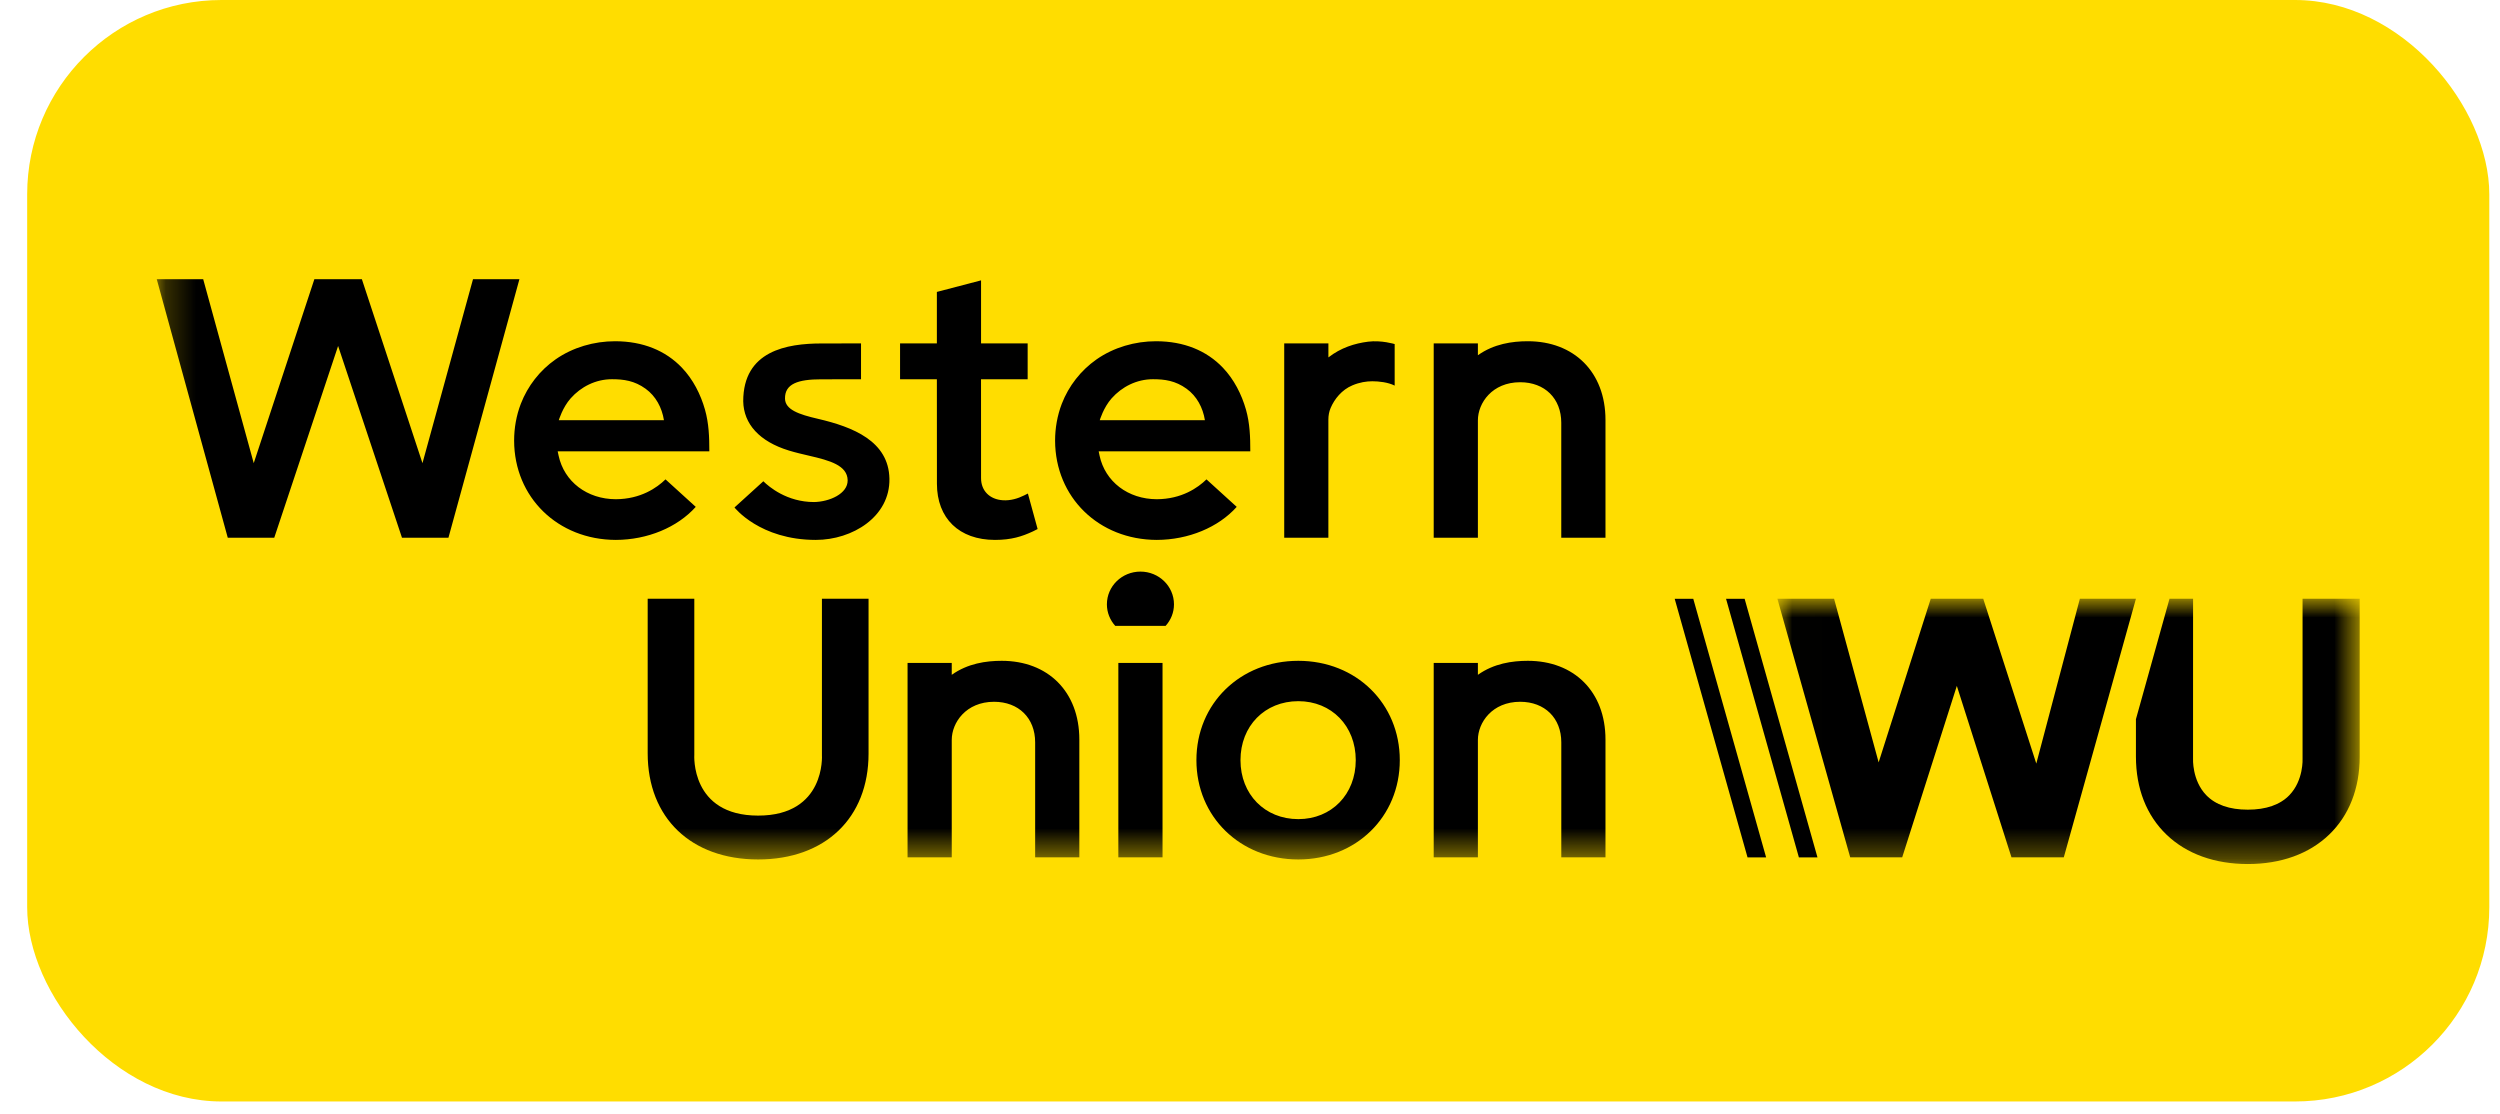<svg width="83" height="37" viewBox="0 0 83 37" fill="none" xmlns="http://www.w3.org/2000/svg">
<rect x="0.902" width="81.743" height="36.569" rx="6.453" fill="#FFDD00"/>
<mask id="mask0_107_10144" style="mask-type:alpha" maskUnits="userSpaceOnUse" x="5" y="7" width="50" height="22">
<path d="M5.204 7.883H54.132V28.536H5.204V7.883Z" fill="white"/>
</mask>
<g mask="url(#mask0_107_10144)">
<path fill-rule="evenodd" clip-rule="evenodd" d="M50.724 21.939C50.205 21.939 49.597 22.026 49.066 22.404V22.01H47.599V28.463H49.066V24.565C49.066 23.99 49.54 23.299 50.47 23.299C51.286 23.299 51.835 23.84 51.835 24.644V28.463H53.302V24.554C53.302 22.955 52.252 21.939 50.724 21.939ZM50.724 11.329C50.205 11.329 49.597 11.416 49.066 11.794V11.401H47.599V17.853H49.066V13.955C49.066 13.38 49.54 12.69 50.47 12.69C51.286 12.69 51.834 13.23 51.834 14.035V17.853H53.302V13.944C53.302 12.346 52.252 11.329 50.724 11.329ZM33.257 21.939C32.737 21.939 32.129 22.026 31.598 22.404V22.01H30.131V28.463H31.598V24.565C31.598 23.99 32.073 23.299 33.003 23.299C33.819 23.299 34.367 23.84 34.367 24.644V28.463H35.834V24.554C35.834 22.955 34.785 21.939 33.257 21.939ZM27.157 13.905C26.52 13.758 26.069 13.601 26.062 13.234C26.054 12.741 26.496 12.593 27.263 12.593L28.586 12.592V11.401L27.275 11.403C26.123 11.403 24.675 11.646 24.675 13.322C24.689 14.076 25.213 14.658 26.192 14.958C26.416 15.027 26.646 15.079 26.867 15.131C27.547 15.288 28.133 15.45 28.142 15.944C28.15 16.392 27.539 16.659 27.026 16.668C26.125 16.668 25.529 16.161 25.343 15.978L24.385 16.848C24.385 16.848 25.223 17.925 27.084 17.925C28.303 17.925 29.552 17.154 29.529 15.894C29.506 14.645 28.318 14.175 27.157 13.905ZM40.003 13.951C39.937 13.534 39.734 13.152 39.394 12.906C39.025 12.639 38.667 12.59 38.278 12.59C37.737 12.59 37.247 12.841 36.906 13.225C36.634 13.532 36.512 13.951 36.512 13.951H40.003ZM38.405 17.925C36.477 17.919 35.034 16.511 35.029 14.629C35.029 14.214 35.102 13.797 35.251 13.407C35.482 12.81 35.884 12.297 36.406 11.931C36.978 11.532 37.681 11.329 38.382 11.329C39.311 11.33 40.061 11.643 40.6 12.208C40.971 12.597 41.221 13.091 41.366 13.599C41.496 14.056 41.51 14.514 41.51 14.984H36.476L36.505 15.125C36.69 15.992 37.451 16.572 38.406 16.574C39.231 16.571 39.771 16.193 40.055 15.915L41.059 16.828C40.45 17.509 39.457 17.922 38.405 17.925ZM22.043 13.951C21.977 13.534 21.774 13.152 21.434 12.906C21.065 12.639 20.706 12.59 20.317 12.59C19.776 12.59 19.286 12.841 18.946 13.225C18.674 13.532 18.552 13.951 18.552 13.951H22.043ZM20.445 17.925C18.517 17.919 17.073 16.511 17.069 14.629C17.069 14.214 17.141 13.797 17.291 13.407C17.522 12.81 17.924 12.296 18.446 11.931C19.018 11.532 19.721 11.329 20.422 11.329C21.35 11.33 22.101 11.643 22.64 12.208C23.011 12.597 23.261 13.091 23.405 13.599C23.535 14.056 23.55 14.514 23.55 14.984H18.515L18.545 15.125C18.73 15.992 19.491 16.572 20.445 16.574C21.271 16.571 21.811 16.193 22.095 15.915L23.099 16.828C22.489 17.509 21.497 17.922 20.445 17.925ZM15.704 9.269L14.026 15.377L12.014 9.269H10.437L8.424 15.377L6.746 9.269H5.204L7.562 17.853H9.105L11.225 11.486L13.346 17.853H14.888L17.245 9.269H15.704ZM45.419 11.344C44.978 11.4 44.515 11.544 44.103 11.866V11.401H42.636V17.853H44.102V13.93C44.102 13.797 44.125 13.666 44.177 13.545C44.302 13.25 44.546 12.941 44.901 12.793C45.139 12.692 45.366 12.658 45.562 12.658C45.774 12.658 46.084 12.691 46.303 12.802V11.423C46.303 11.423 45.86 11.287 45.419 11.344ZM37.863 18.977C37.247 18.977 36.749 19.463 36.749 20.064C36.749 20.338 36.854 20.588 37.026 20.779H38.698C38.871 20.588 38.976 20.338 38.976 20.064C38.976 19.464 38.478 18.977 37.863 18.977ZM27.288 25.067C27.288 25.067 27.422 27.078 25.169 27.078C22.916 27.078 23.051 25.057 23.051 25.057V19.878H21.503V25.009C21.503 27.154 22.943 28.534 25.17 28.534C27.397 28.534 28.836 27.155 28.836 25.02V19.878H27.288V25.067ZM45.011 25.237C45.011 24.102 44.209 23.279 43.104 23.279C41.991 23.279 41.184 24.102 41.184 25.237C41.184 26.372 41.991 27.195 43.104 27.195C44.209 27.195 45.011 26.372 45.011 25.237ZM46.473 25.237C46.473 27.117 45.025 28.534 43.104 28.534C41.175 28.534 39.721 27.117 39.721 25.237C39.721 23.357 41.175 21.939 43.104 21.939C45.025 21.939 46.473 23.357 46.473 25.237ZM37.129 22.01V28.463H38.596V22.01H37.129ZM34.126 16.385L34.449 17.564L34.294 17.642C33.932 17.811 33.578 17.925 33.033 17.925C31.845 17.925 31.106 17.21 31.106 16.058L31.104 12.592H29.882V11.401H31.104V9.692L32.571 9.308V11.401H34.118V12.591H32.57L32.571 15.875C32.571 16.294 32.857 16.582 33.301 16.609C33.547 16.624 33.791 16.553 34.007 16.445L34.126 16.385Z" fill="black"/>
</g>
<path fill-rule="evenodd" clip-rule="evenodd" d="M58.018 28.465L55.6 19.881H56.217L58.635 28.465H58.018Z" fill="black"/>
<mask id="mask1_107_10144" style="mask-type:alpha" maskUnits="userSpaceOnUse" x="59" y="19" width="20" height="10">
<path d="M59.009 19.878H78.342V28.685H59.009V19.878Z" fill="white"/>
</mask>
<g mask="url(#mask1_107_10144)">
<path fill-rule="evenodd" clip-rule="evenodd" d="M76.445 19.878V25.178C76.446 25.185 76.484 25.905 76.008 26.399C75.699 26.719 75.234 26.881 74.627 26.881C74.02 26.881 73.556 26.719 73.247 26.399C72.771 25.906 72.809 25.185 72.809 25.179L72.81 19.878H72.028L70.913 23.877V25.12C70.913 26.177 71.264 27.074 71.93 27.712C72.594 28.349 73.526 28.686 74.628 28.686C75.728 28.686 76.661 28.349 77.325 27.712C77.99 27.074 78.342 26.177 78.342 25.12V19.878H76.445V19.878ZM70.913 19.878L68.518 28.463H66.781L64.967 22.772L63.153 28.463H61.427L59.009 19.878H60.891L62.371 25.311L64.101 19.878H65.843L67.605 25.351L69.052 19.878H70.913Z" fill="black"/>
</g>
<path fill-rule="evenodd" clip-rule="evenodd" d="M59.723 28.465L57.305 19.881H57.922L60.34 28.465H59.723Z" fill="black"/>
</svg>
